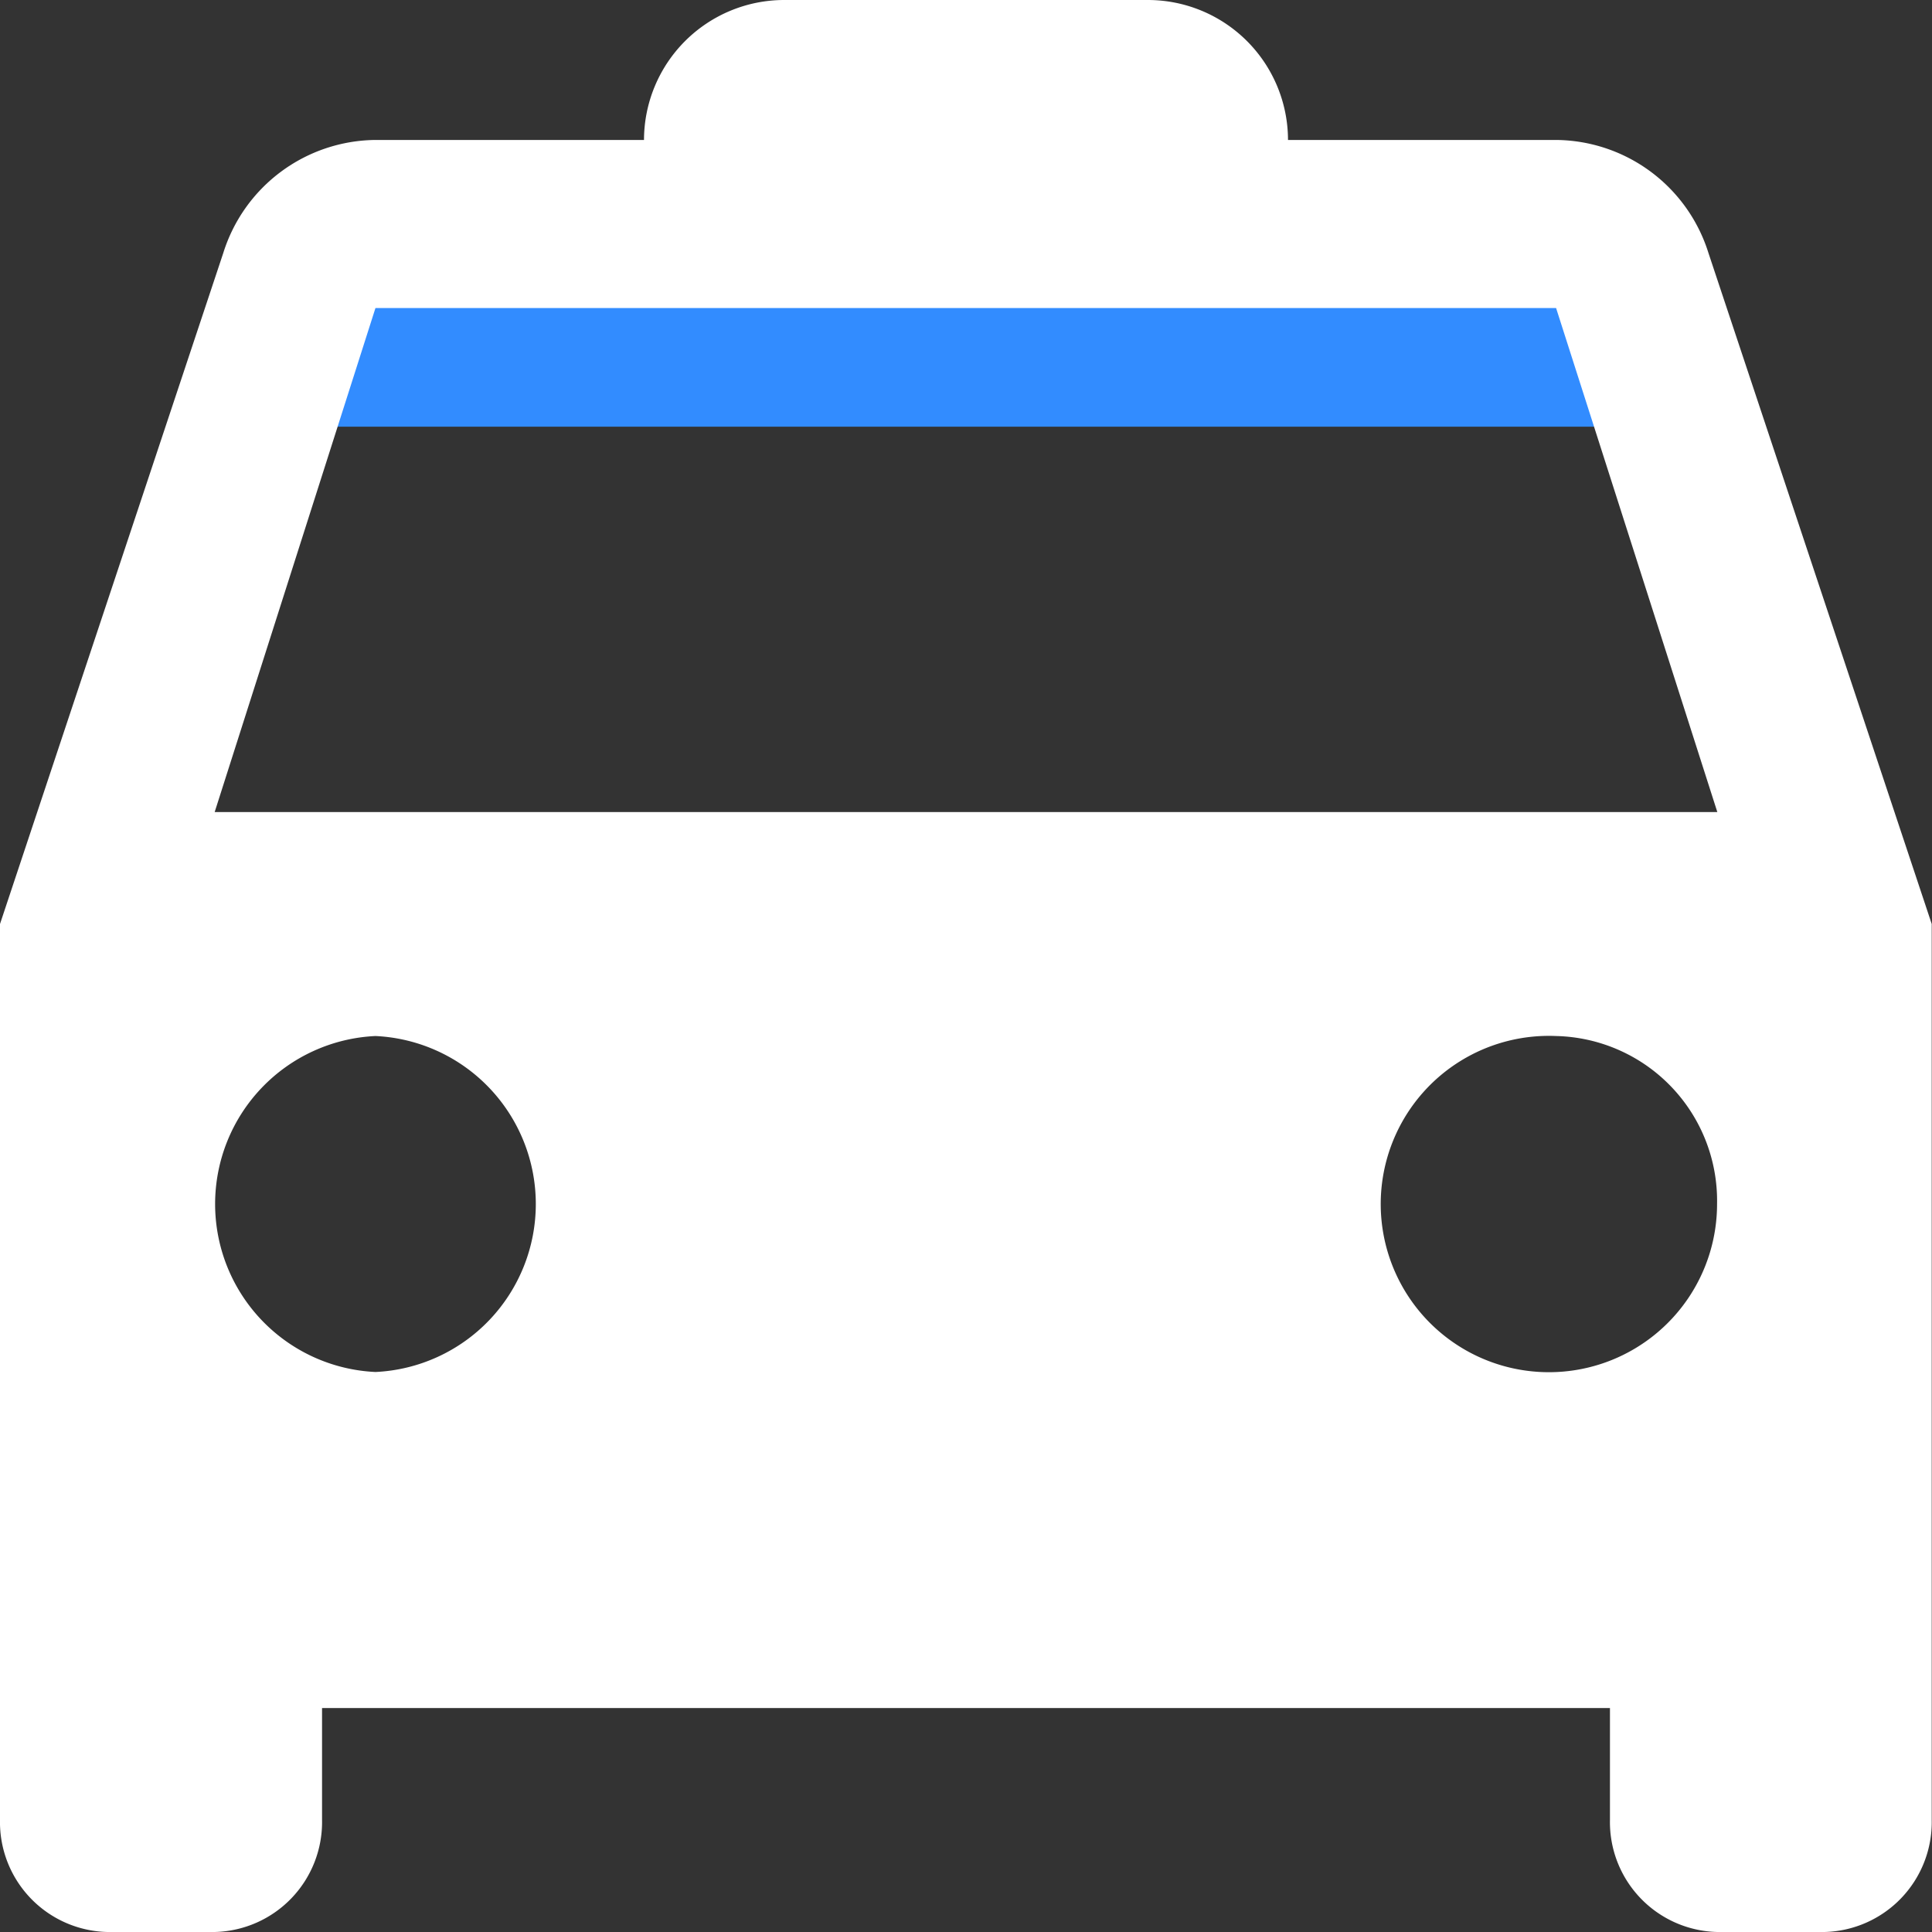 <svg xmlns="http://www.w3.org/2000/svg" width="21.231" height="21.231" viewBox="0 0 21.231 21.231">
  <rect x="0" y="0" width="21.231" height="21.231" fill="#333333" stroke="none"/>
  <g id="Icon_Transport_Texi" data-name="Icon/Transport/Texi" transform="translate(0 0)">
    <g id="icon_headermenu_taxi" data-name="icon/headermenu/taxi">
      <g id="Group_5" data-name="Group 5">
        <path id="Path" d="M.935,0H15.578l.935,2.354H0Z" transform="translate(2.359 2.335)" fill="#328cff"/>
        <path id="Shape" d="M20.051,21.231H18.872A1.208,1.208,0,0,1,17.692,20V18.77H3.539V20a1.208,1.208,0,0,1-1.18,1.231H1.18A1.208,1.208,0,0,1,0,20V10.154L2.453,2.782A1.77,1.77,0,0,1,4.128,1.538H7.077A1.541,1.541,0,0,1,8.616,0h4a1.54,1.54,0,0,1,1.538,1.538H17.1a1.77,1.77,0,0,1,1.675,1.244l2.453,7.372V20A1.208,1.208,0,0,1,20.051,21.231ZM17.1,11.385a1.848,1.848,0,1,0,1.769,1.846A1.811,1.811,0,0,0,17.1,11.385Zm-12.974,0a1.848,1.848,0,0,0,0,3.692,1.848,1.848,0,0,0,0-3.692Zm0-8L2.359,8.924H18.872L17.1,3.385Z" fill="#fff"/>
      </g>
    </g>
  </g>
</svg>

